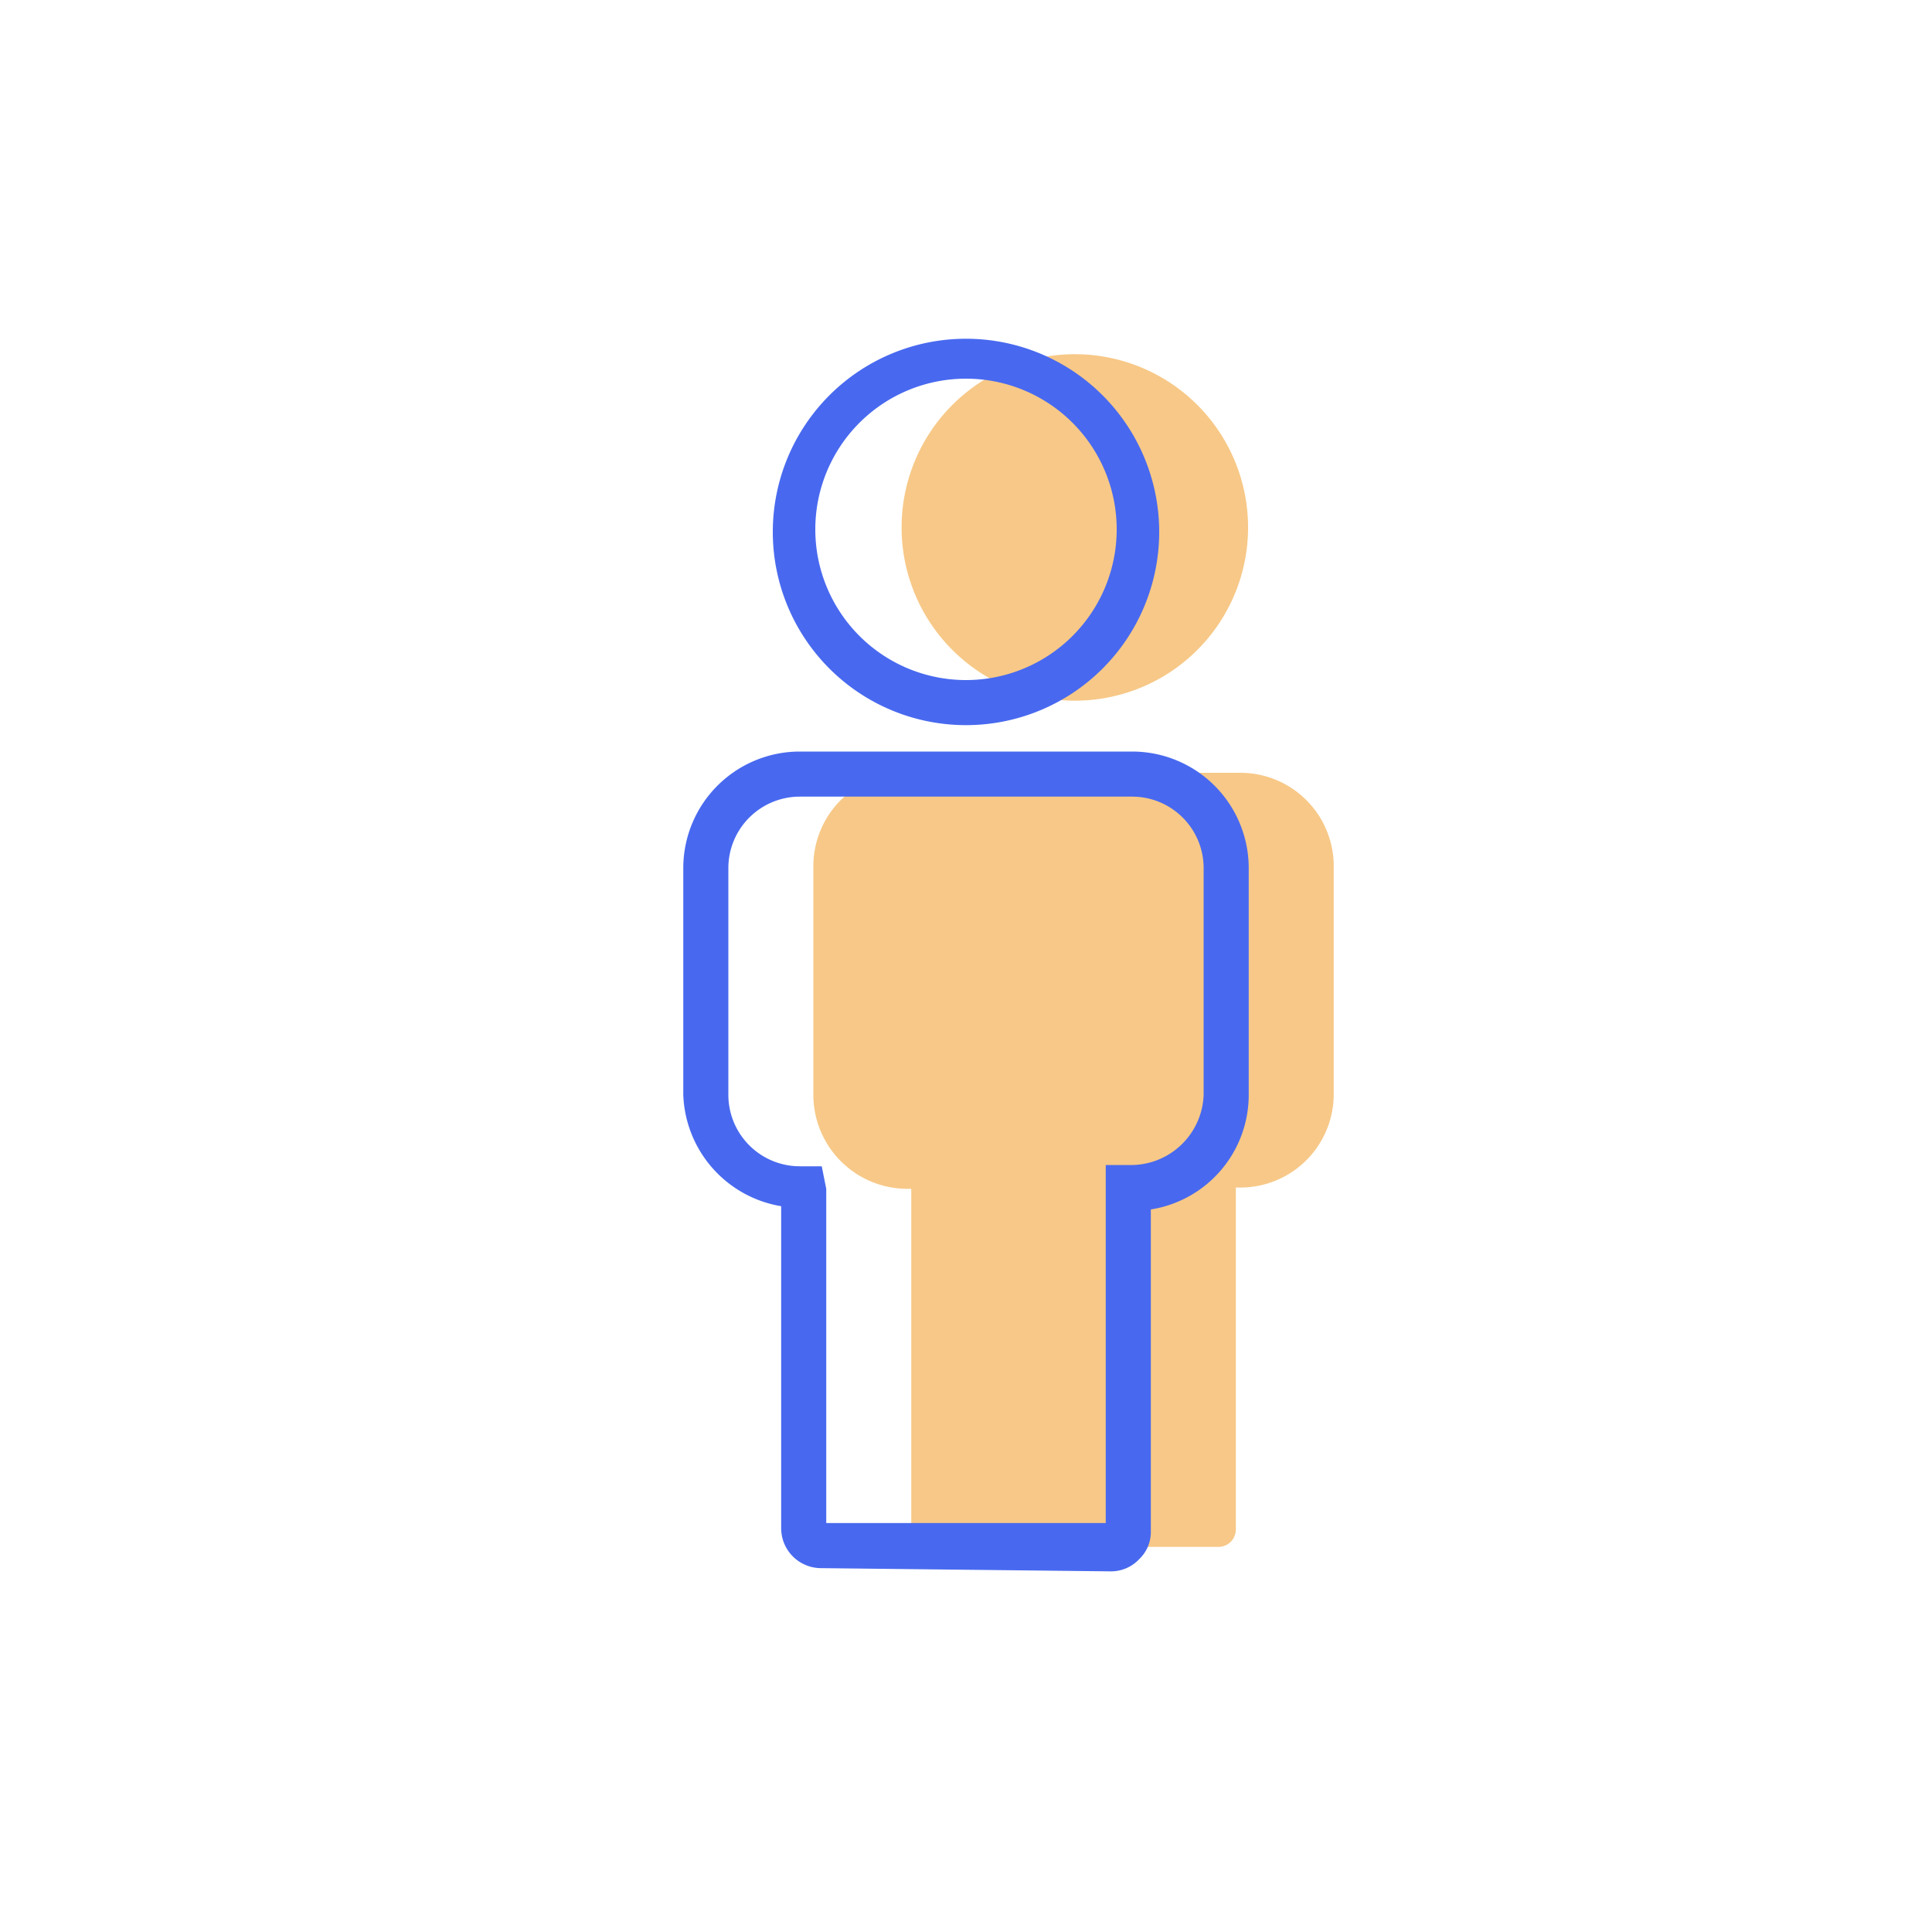 <svg id="Layer_1" data-name="Layer 1" xmlns="http://www.w3.org/2000/svg" viewBox="0 0 30 30"><defs><style>.cls-1{opacity:0.6;}.cls-2{fill:#f2a437;}.cls-3{fill:#4869ef;}</style></defs><title>Nationality</title><g class="cls-1"><path class="cls-2" d="M19.26,12H14.09a1.45,1.45,0,0,0-1.46,1.45V17a1.46,1.46,0,0,0,1.46,1.46h.06v5.29h0a.27.27,0,0,0,.27.27h4.5a.27.27,0,0,0,.27-.27V18.44h.07A1.45,1.45,0,0,0,20.71,17V13.47A1.45,1.45,0,0,0,19.26,12Z"/><path class="cls-2" d="M16.67,10.88A2.69,2.69,0,1,0,14,8.19,2.69,2.69,0,0,0,16.67,10.88Z"/></g><path class="cls-3" d="M12.75,24.35a.62.62,0,0,1-.62-.62v-5A1.82,1.82,0,0,1,10.61,17V13.47a1.81,1.81,0,0,1,1.81-1.8h5.16a1.81,1.81,0,0,1,1.81,1.8V17a1.8,1.8,0,0,1-1.52,1.78v5a.58.58,0,0,1-.18.43.6.6,0,0,1-.44.19Zm4.42-.62Zm-4.34-.08h4.34V18.09h.35A1.13,1.13,0,0,0,18.69,17V13.47a1.11,1.11,0,0,0-1.11-1.1H12.42a1.11,1.11,0,0,0-1.11,1.1V17a1.11,1.11,0,0,0,1.11,1.11h.34l.07.35Z"/><path class="cls-3" d="M15,11.26h0a3,3,0,1,1,3-3A3,3,0,0,1,15,11.26Zm0-5.38a2.34,2.34,0,1,0,2.34,2.34A2.34,2.34,0,0,0,15,5.88Z"/></svg>